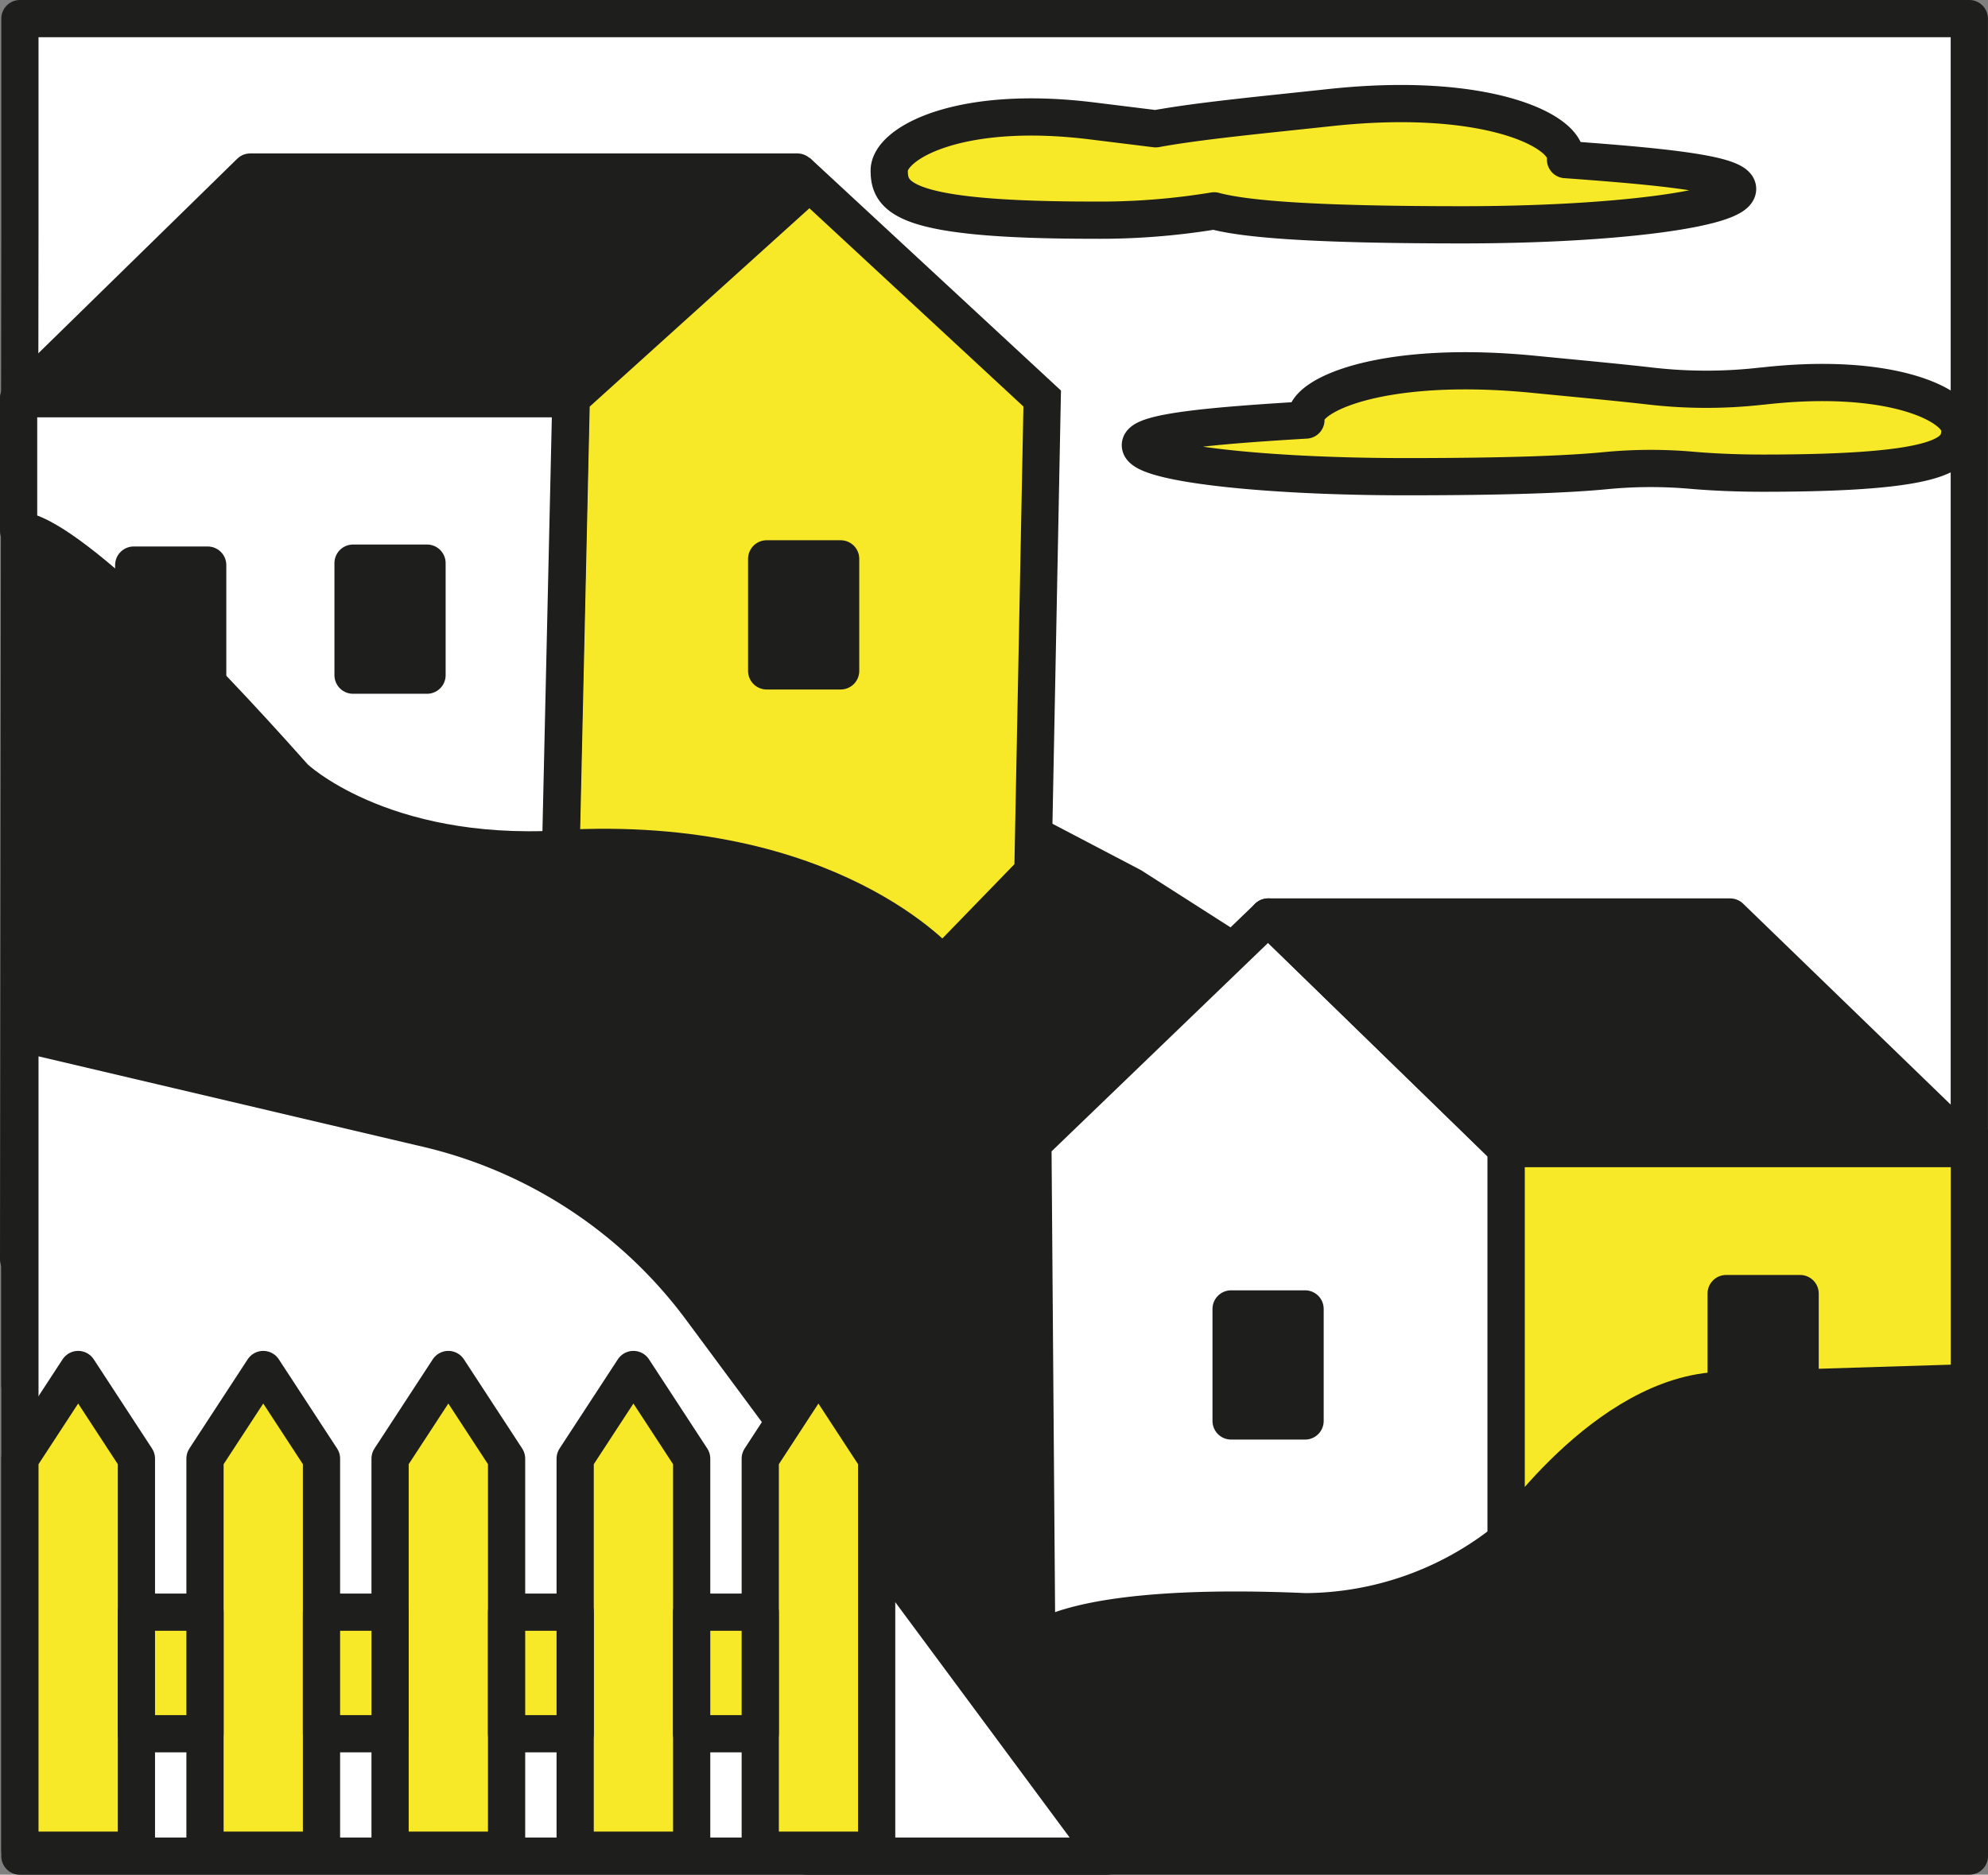 <svg xmlns="http://www.w3.org/2000/svg" viewBox="0 0 213.64 201.47"><rect x="0" y="0" width="213.64" height="201.47" fill="#808080" stroke="none"/><defs><style>.cls-1{fill:#fff;}.cls-1,.cls-2,.cls-3,.cls-4{stroke:#1e1e1c;stroke-width:4px;}.cls-1,.cls-2{stroke-linecap:round;}.cls-1,.cls-2,.cls-4{stroke-linejoin:round;}.cls-2{fill:#1e1e1c;}.cls-3,.cls-4{fill:#f7e828;}.cls-3{stroke-miterlimit:10;}</style></defs><g id="Livello_2" data-name="Livello 2"><g id="Livello_1-2" data-name="Livello 1"><polyline class="cls-1" points="2 135.32 211.63 135.32 211.63 2 2.14 2 2.14 24.76 2 135.32"/><polygon class="cls-2" points="71.34 110.99 2.14 110.99 2.14 148.87 62.31 143.13 75.71 129.93 69.48 127.27 71.34 110.99"/><polygon class="cls-2" points="37.6 51.23 2.14 51.23 2.14 119.88 77.4 180.06 135.93 175.54 161.44 120.7 121.62 95.25 37.6 51.23"/><path class="cls-3" d="M87,19.67l25,23.16L111,93.7l-9.7,10s-12-14.14-41-12.5l1.09-48.41Z"/><path class="cls-1" d="M61.35,42.83H2V57.05s4.37-1.91,29.67,26.53c0,0,9.16,8.76,28.58,7.66Z"/><polygon class="cls-2" points="85.69 18.49 61.35 42.83 2.01 42.83 26.89 18.49 85.69 18.49"/><rect class="cls-2" x="82.39" y="60.06" width="7.95" height="12.04"/><rect class="cls-2" x="37.94" y="60.52" width="7.95" height="12.04"/><rect class="cls-2" x="14.37" y="60.73" width="7.95" height="12.04"/><polygon class="cls-2" points="211.64 144.5 211.64 199.47 86.65 199.47 88.29 174.17 204.53 139.03 211.64 144.5"/><path class="cls-1" d="M136.28,98.55,111,122.89l.41,53.6s4-4.37,28.86-3.28a34.83,34.83,0,0,0,21.6-7.66V123.44Z"/><rect class="cls-2" x="132.3" y="140.67" width="7.95" height="12.04"/><polygon class="cls-2" points="185.93 98.55 136.28 98.55 161.86 123.44 211.64 123.44 185.93 98.55"/><path class="cls-3" d="M211.64,123.44H161.86v42.11s10.67-15.86,23.25-16.13l26.53-.82Z"/><path class="cls-1" d="M2.14,111v88.48H118.92l-43.56-58.8a51.22,51.22,0,0,0-29.47-19.39Z"/><polygon class="cls-4" points="14.66 156.76 14.66 198.84 2.14 198.84 2.14 156.76 8.4 147.18 14.66 156.76"/><polygon class="cls-4" points="34.55 156.76 34.55 198.84 22.03 198.84 22.03 156.76 28.29 147.18 34.55 156.76"/><polygon class="cls-4" points="54.44 156.76 54.44 198.84 41.92 198.84 41.92 156.76 48.18 147.18 54.44 156.76"/><polygon class="cls-4" points="74.33 156.76 74.33 198.84 61.81 198.84 61.81 156.76 68.07 147.18 74.33 156.76"/><polygon class="cls-4" points="94.21 156.76 94.21 198.84 81.7 198.84 81.7 156.76 87.95 147.18 94.21 156.76"/><rect class="cls-4" x="14.66" y="173.26" width="7.37" height="13.06"/><rect class="cls-4" x="34.55" y="173.26" width="7.37" height="13.06"/><rect class="cls-4" x="54.44" y="173.26" width="7.37" height="13.06"/><rect class="cls-4" x="74.33" y="173.26" width="7.37" height="13.06"/><path class="cls-4" d="M186.73,20.3c0,2.13-13.22,3.86-29.53,3.86-15.95,0-23.33-.59-26.72-1.5a75.55,75.55,0,0,1-13,1c-20.32,0-21.92-2.38-21.92-5.33s7.57-7.13,21.92-5.32l6.72.83c4.76-.87,11.55-1.5,18.66-2.27,16.61-1.81,25.38,2.38,25.38,5.32a2.26,2.26,0,0,1,0,.26C178.77,17.91,186.73,18.7,186.73,20.3Z"/><path class="cls-4" d="M122.55,47.84c0,1.87,12.78,3.39,28.54,3.39,10.75,0,17.47-.25,21.67-.67a50.47,50.47,0,0,1,9.28,0c2.31.19,4.8.29,7.4.29,19.64,0,21.18-2.09,21.18-4.68s-7.32-6.26-21.18-4.68h-.07a52.48,52.48,0,0,1-12,0c-3.74-.43-8.06-.82-12.51-1.26-16-1.58-24.52,2.1-24.52,4.68v.23C130.25,45.74,122.55,46.43,122.55,47.84Z"/><rect class="cls-2" x="185.5" y="139.02" width="7.95" height="12.04"/></g></g></svg>